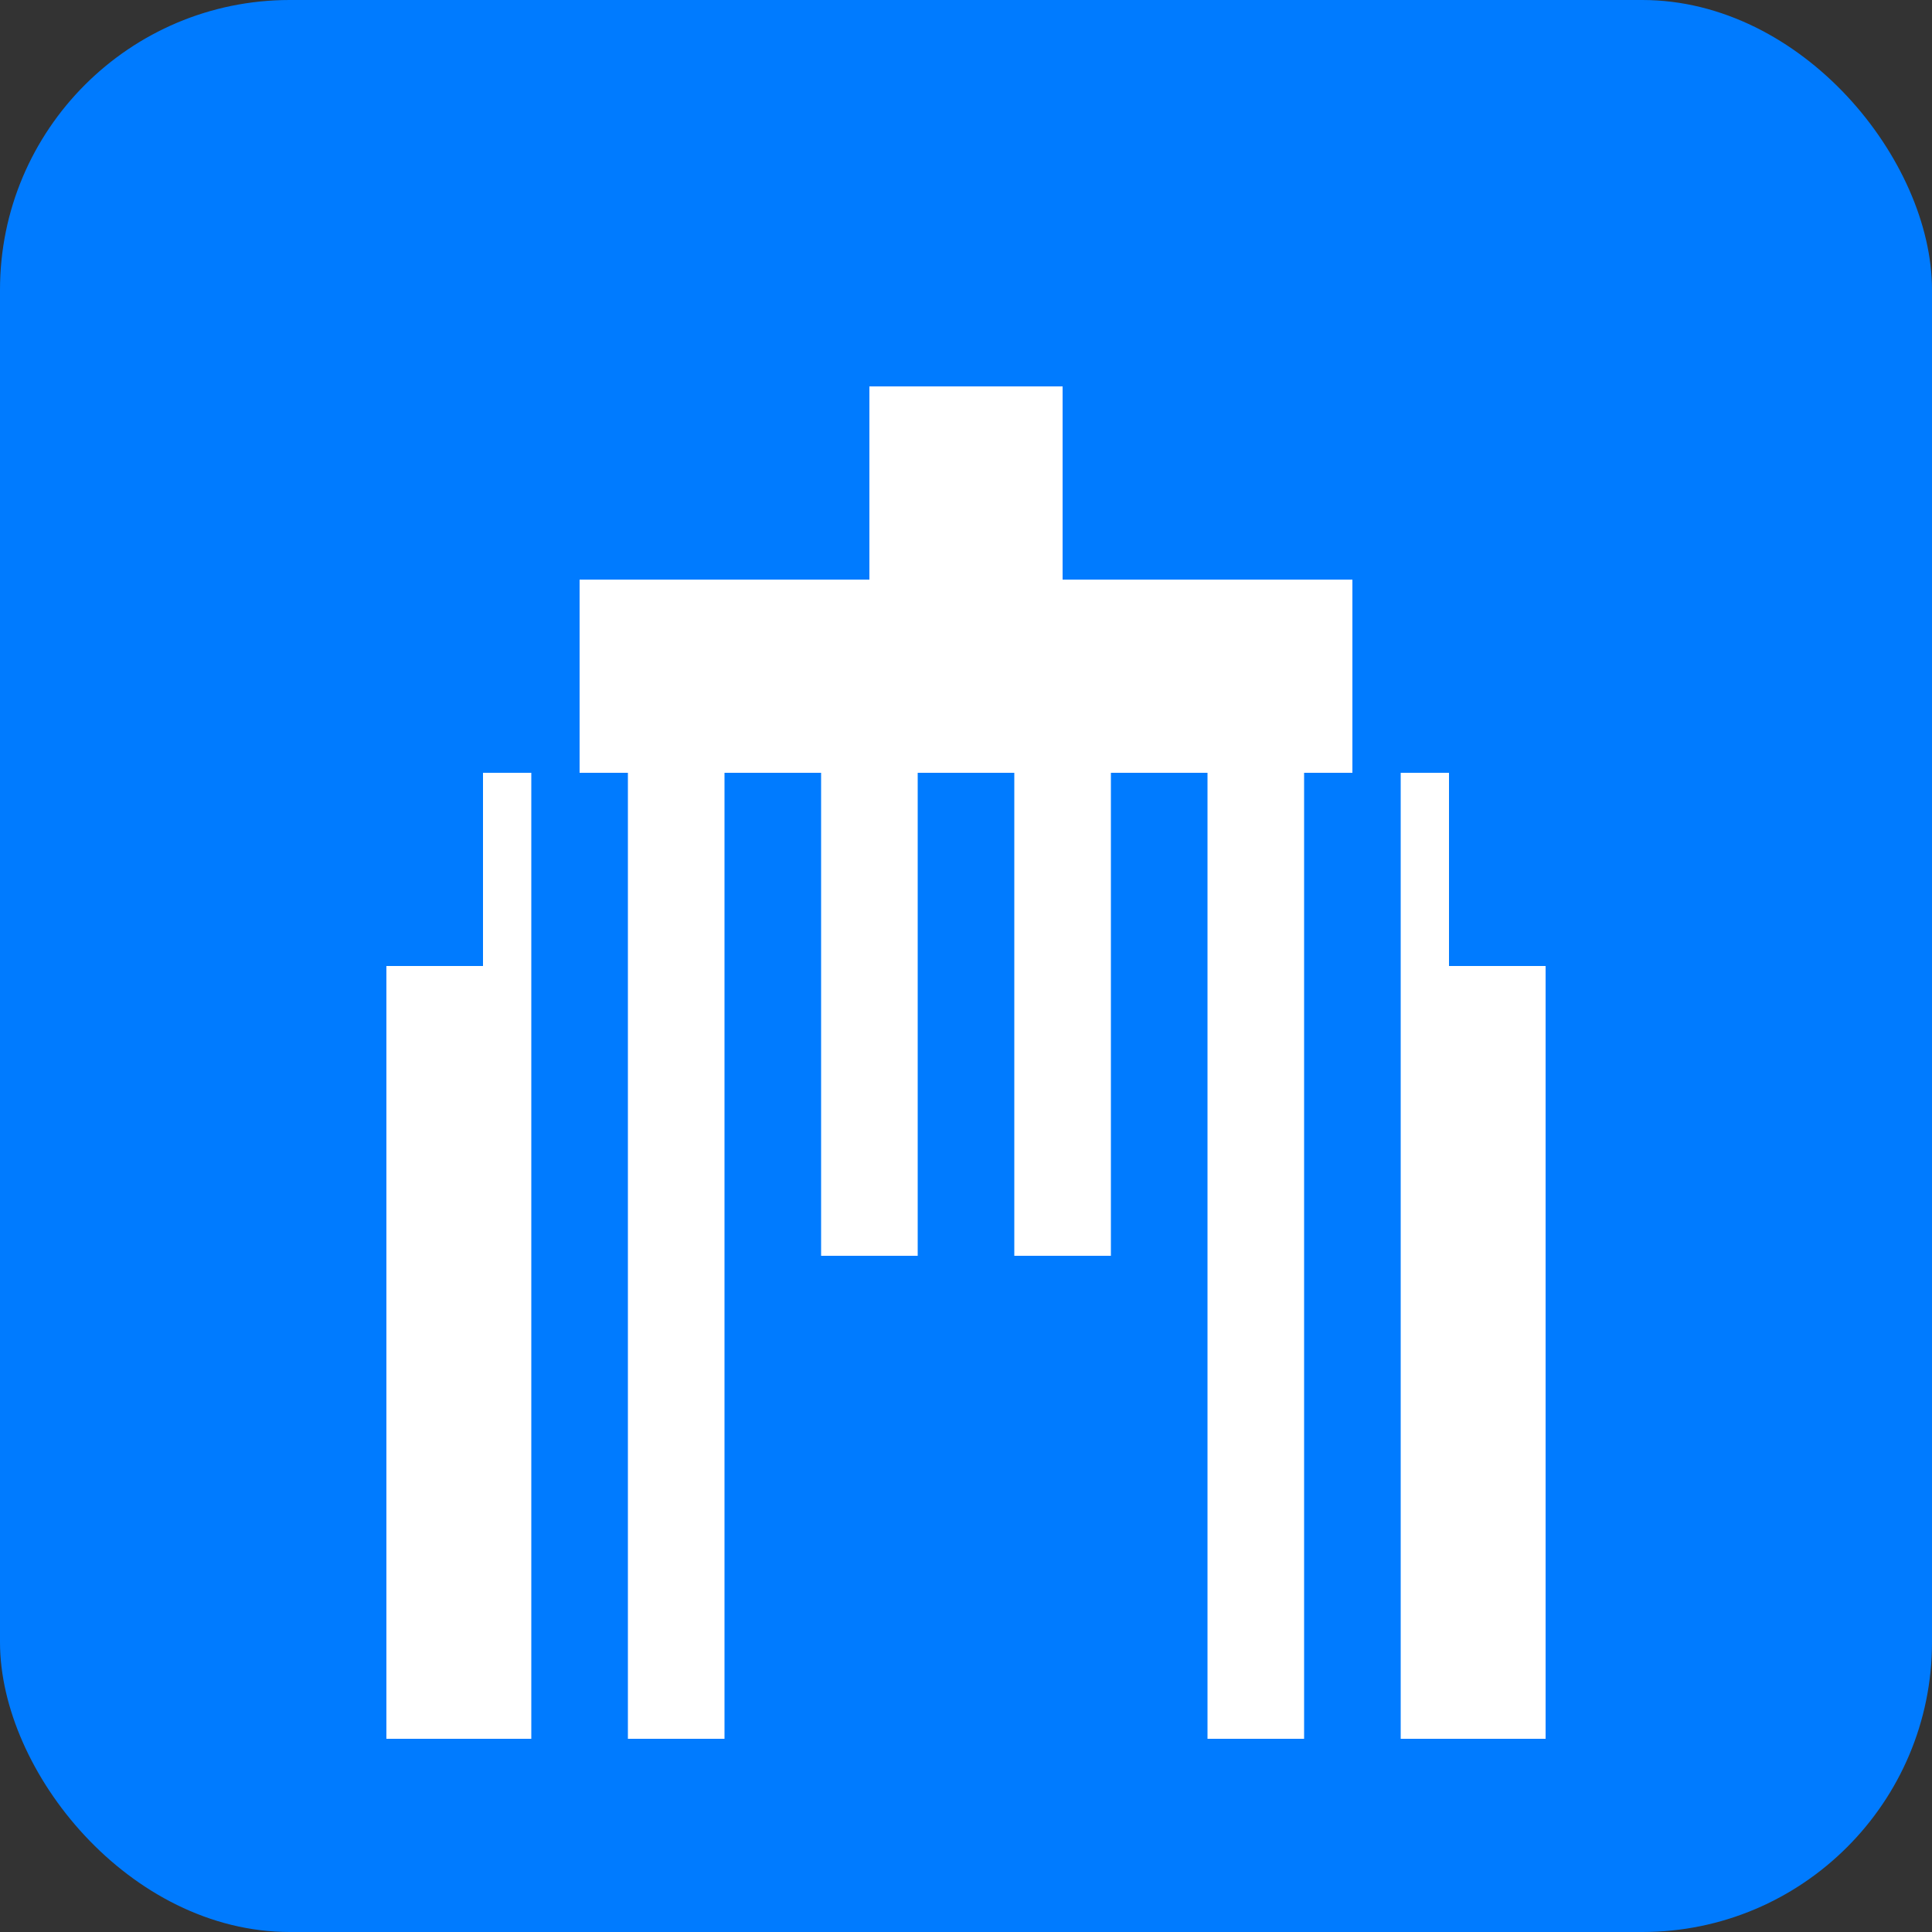 <?xml version="1.0" encoding="UTF-8"?>
<svg width="40" height="40" viewBox="0 0 40 40" xmlns="http://www.w3.org/2000/svg">
  <rect x="0" y="0" width="40" height="40" fill="#333333" stroke="none"/>
  <!-- University building icon -->
  <rect width="40" height="40" rx="6" fill="#007bff"/>
  
  <!-- Building structure -->
  <rect x="8" y="20" width="24" height="16" fill="white"/>
  <rect x="10" y="16" width="20" height="6" fill="white"/>
  <rect x="12" y="12" width="16" height="6" fill="white"/>
  
  <!-- Columns -->
  <rect x="11" y="16" width="2" height="20" fill="#007bff"/>
  <rect x="15" y="16" width="2" height="20" fill="#007bff"/>
  <rect x="19" y="16" width="2" height="20" fill="#007bff"/>
  <rect x="23" y="16" width="2" height="20" fill="#007bff"/>
  <rect x="27" y="16" width="2" height="20" fill="#007bff"/>
  
  <!-- Entrance -->
  <rect x="16" y="26" width="8" height="10" fill="#007bff"/>
  
  <!-- Flag -->
  <rect x="18" y="8" width="4" height="8" fill="white"/>
</svg>